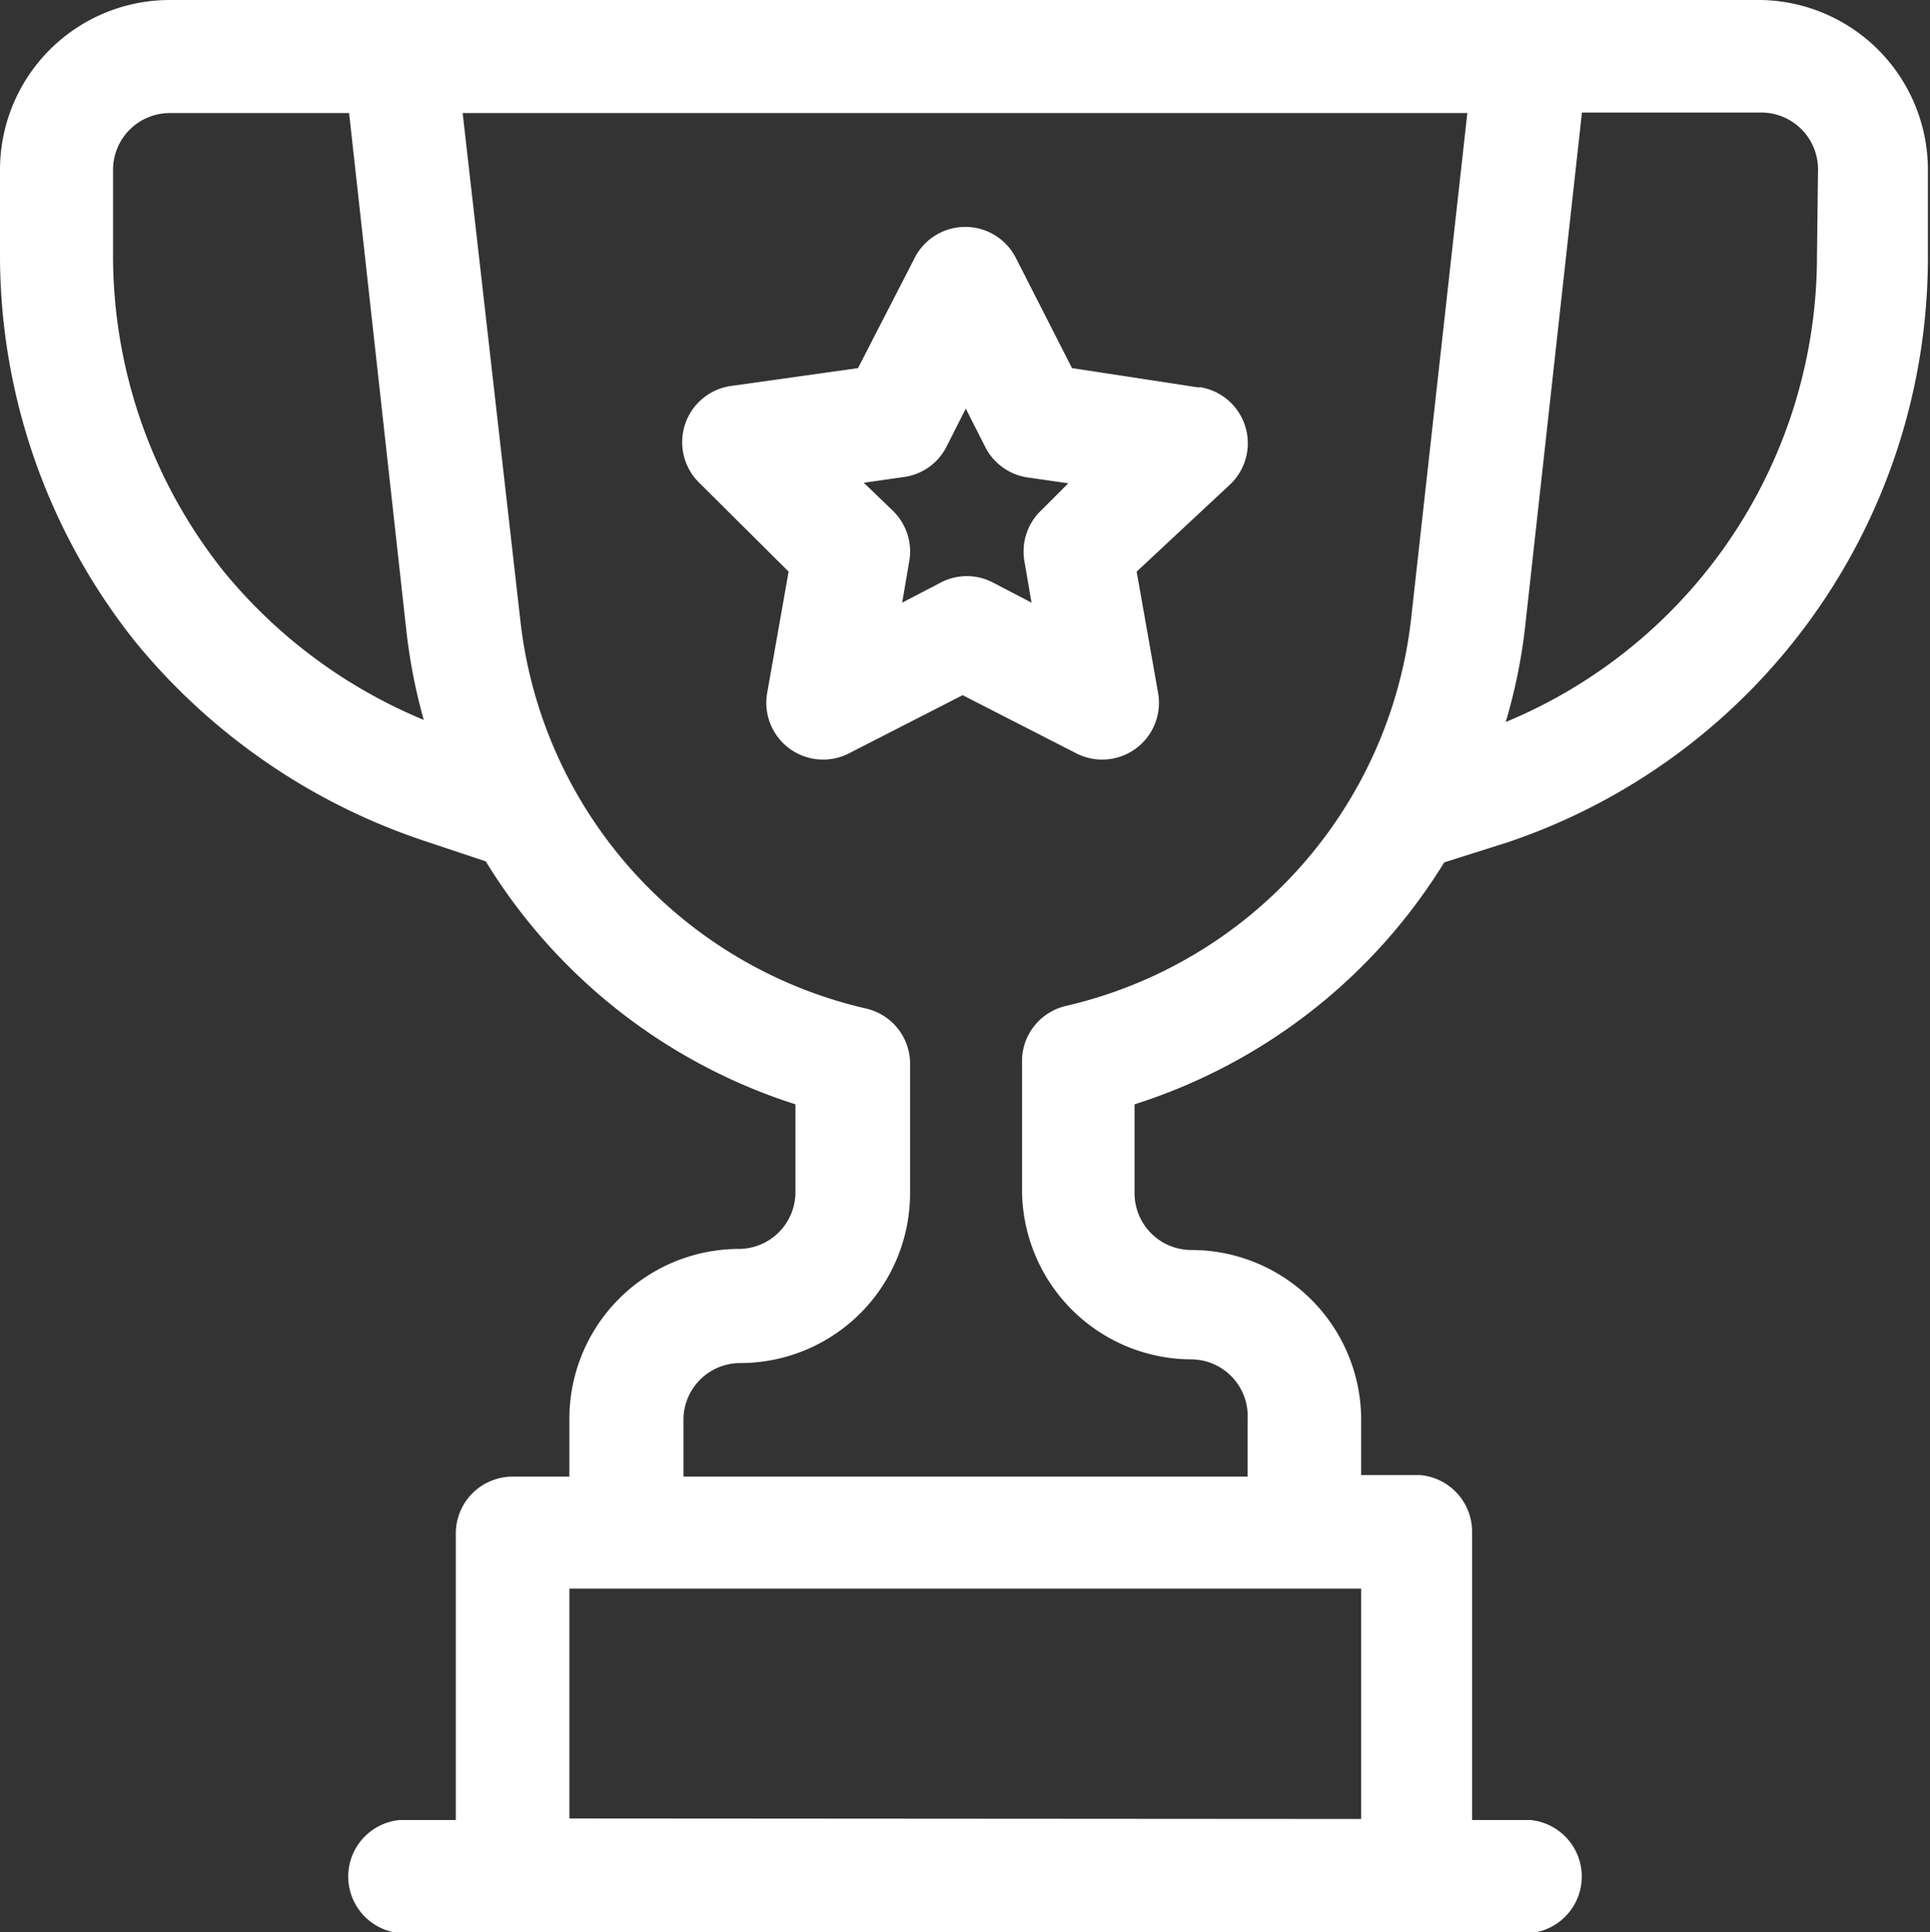 <svg xmlns="http://www.w3.org/2000/svg" viewBox="0 0 36.71 36.74"><rect x="0" y="0" width="36.71" height="36.74" fill="#333333" stroke="none"/><defs><style>.cls-1{fill:#fff;}</style></defs><title>cup</title><g id="Слой_2" data-name="Слой 2"><g id="Слой_1-2" data-name="Слой 1"><path class="cls-1" d="M33.49,0H3.23A3.23,3.23,0,0,0,0,3.23V4.87A11.79,11.79,0,0,0,2.57,12.2,12,12,0,0,0,8.1,16l1.14.38A10.72,10.72,0,0,0,15.13,21v1.67a1.08,1.08,0,0,1-1.08,1.08A3.23,3.23,0,0,0,10.83,27v1.08H9.75a1.08,1.08,0,0,0-1.08,1.08v5.45H7.6a1.08,1.08,0,0,0,0,2.15H29.11a1.08,1.08,0,0,0,0-2.15H28V29.13A1.08,1.08,0,0,0,27,28.05H25.89V27a3.23,3.23,0,0,0-3.23-3.23,1.08,1.08,0,0,1-1.08-1.08V21a10.72,10.72,0,0,0,5.89-4.6l1.2-.38h0a11.74,11.74,0,0,0,8-11.14V3.23A3.23,3.23,0,0,0,33.49,0ZM4.25,10.86a9.63,9.63,0,0,1-2.1-6V3.23A1.08,1.08,0,0,1,3.23,2.15H6.64L7.73,12a10.61,10.61,0,0,0,.33,1.69A9.72,9.72,0,0,1,4.25,10.86Zm6.58,23.72V30.21H25.89v4.38Zm9.44-15.45a1.08,1.08,0,0,0-.83,1v2.49a3.23,3.23,0,0,0,3.23,3.23A1.08,1.08,0,0,1,23.73,27v1.08H13V27a1.08,1.08,0,0,1,1.08-1.08,3.23,3.23,0,0,0,3.23-3.23V20.18a1.08,1.08,0,0,0-.83-1,8.54,8.54,0,0,1-6.58-7.36L8.8,2.15H27.91l-1.07,9.62A8.54,8.54,0,0,1,20.27,19.13ZM34.56,4.87a9.59,9.59,0,0,1-5.92,8.86A10.6,10.6,0,0,0,29,12l1.09-9.86h3.41a1.08,1.08,0,0,1,1.08,1.08Z"/><path class="cls-1" d="M22.81,7.37,20.39,7,19.32,4.9a1.08,1.08,0,0,0-1.92,0L16.32,7l-2.42.34a1.08,1.08,0,0,0-.59,1.85L15,10.87l-.41,2.32a1.08,1.08,0,0,0,1.55,1.14l2.17-1.11,2.17,1.11a1.08,1.08,0,0,0,1.55-1.14l-.41-2.32L23.4,9.21a1.08,1.08,0,0,0-.59-1.85Zm-3,2.33a1.08,1.08,0,0,0-.32,1l.13.76-.73-.38a1.07,1.07,0,0,0-1,0l-.73.38.13-.76a1.08,1.08,0,0,0-.32-1l-.54-.52.77-.11A1.07,1.07,0,0,0,18,8.5l.37-.73.37.73a1.08,1.08,0,0,0,.81.58l.77.11Z"/></g></g></svg>